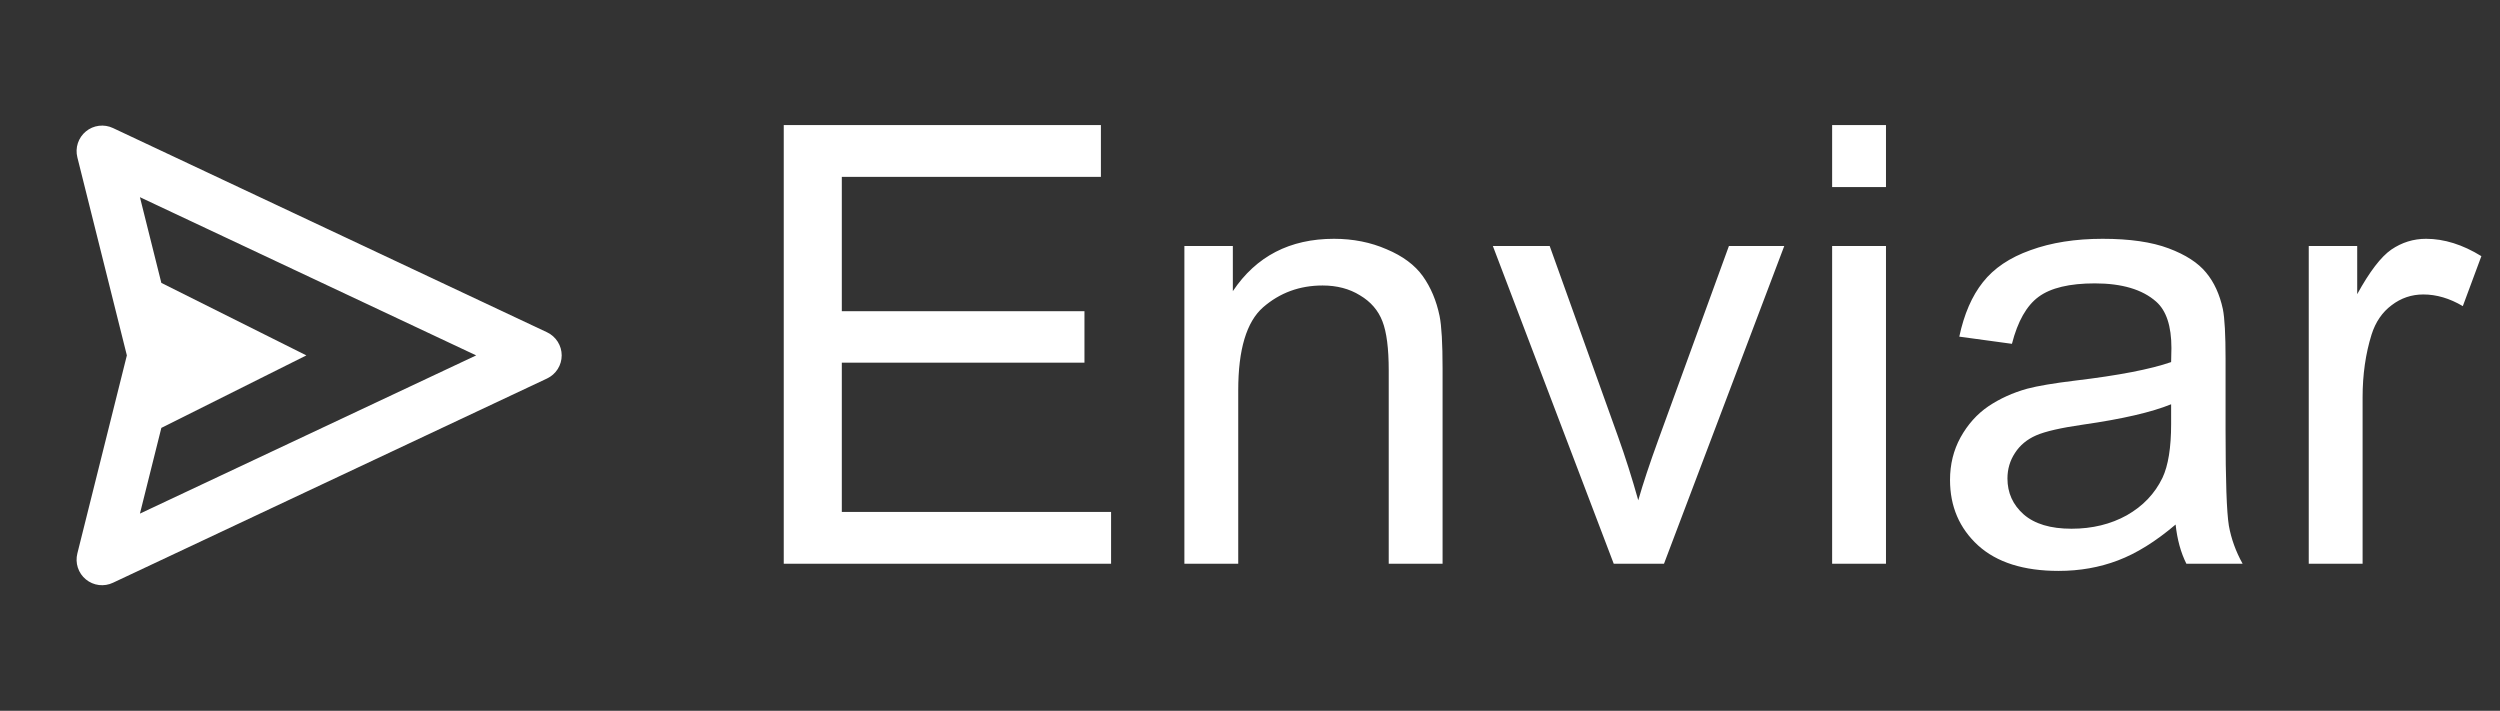 <svg width="102" height="29" viewBox="0 0 102 29" fill="none" xmlns="http://www.w3.org/2000/svg">
<rect x="0" y="0" width="102" height="29" fill="#333333" stroke="none"/>
<path d="M31.977 23V5.104H44.917V7.216H34.346V12.697H44.246V14.797H34.346V20.888H45.332V23H31.977ZM48.323 23V10.036H50.3V11.879C51.252 10.455 52.628 9.743 54.426 9.743C55.208 9.743 55.924 9.886 56.575 10.17C57.234 10.447 57.726 10.813 58.052 11.269C58.377 11.725 58.605 12.266 58.735 12.893C58.817 13.3 58.857 14.012 58.857 15.029V23H56.66V15.114C56.66 14.219 56.575 13.552 56.404 13.112C56.233 12.665 55.928 12.311 55.488 12.05C55.057 11.782 54.548 11.648 53.962 11.648C53.026 11.648 52.217 11.944 51.533 12.539C50.858 13.133 50.52 14.26 50.52 15.92V23H48.323ZM65.84 23L60.908 10.036H63.227L66.011 17.8C66.312 18.638 66.588 19.509 66.841 20.412C67.036 19.729 67.309 18.907 67.659 17.946L70.54 10.036H72.798L67.891 23H65.84ZM74.751 7.631V5.104H76.948V7.631H74.751ZM74.751 23V10.036H76.948V23H74.751ZM88.765 21.401C87.951 22.093 87.165 22.581 86.409 22.866C85.66 23.151 84.854 23.293 83.992 23.293C82.567 23.293 81.473 22.947 80.708 22.255C79.943 21.555 79.561 20.664 79.561 19.582C79.561 18.947 79.703 18.369 79.988 17.849C80.281 17.32 80.659 16.896 81.123 16.579C81.595 16.262 82.124 16.022 82.71 15.859C83.141 15.745 83.792 15.635 84.663 15.529C86.437 15.318 87.743 15.065 88.582 14.773C88.59 14.471 88.594 14.28 88.594 14.199C88.594 13.303 88.386 12.673 87.971 12.307C87.41 11.81 86.576 11.562 85.469 11.562C84.435 11.562 83.67 11.745 83.174 12.111C82.686 12.469 82.323 13.108 82.087 14.028L79.939 13.735C80.134 12.815 80.456 12.075 80.903 11.513C81.351 10.944 81.998 10.508 82.844 10.207C83.691 9.898 84.671 9.743 85.786 9.743C86.893 9.743 87.792 9.873 88.484 10.134C89.176 10.394 89.684 10.724 90.01 11.123C90.335 11.513 90.563 12.01 90.693 12.612C90.767 12.986 90.803 13.662 90.803 14.638V17.568C90.803 19.61 90.848 20.904 90.938 21.45C91.035 21.987 91.222 22.504 91.499 23H89.204C88.976 22.544 88.83 22.011 88.765 21.401ZM88.582 16.494C87.784 16.819 86.588 17.096 84.993 17.324C84.089 17.454 83.451 17.6 83.076 17.763C82.702 17.926 82.413 18.166 82.21 18.483C82.006 18.793 81.904 19.139 81.904 19.521C81.904 20.107 82.124 20.595 82.564 20.986C83.011 21.377 83.662 21.572 84.517 21.572C85.363 21.572 86.116 21.389 86.775 21.023C87.434 20.648 87.918 20.14 88.228 19.497C88.463 19 88.582 18.268 88.582 17.299V16.494ZM94.197 23V10.036H96.174V12.002C96.679 11.082 97.143 10.476 97.566 10.183C97.997 9.89 98.469 9.743 98.982 9.743C99.722 9.743 100.475 9.979 101.24 10.451L100.483 12.49C99.946 12.172 99.409 12.014 98.872 12.014C98.392 12.014 97.961 12.16 97.578 12.453C97.196 12.738 96.923 13.137 96.76 13.649C96.516 14.431 96.394 15.285 96.394 16.213V23H94.197Z" fill="white"/>
<path d="M22.319 13.557L4.61 5.224C4.432 5.14 4.234 5.108 4.038 5.132C3.842 5.156 3.657 5.235 3.505 5.361C3.352 5.486 3.239 5.652 3.177 5.839C3.115 6.026 3.108 6.227 3.156 6.419L5.176 14.5L3.156 22.581C3.108 22.773 3.115 22.974 3.176 23.161C3.238 23.349 3.351 23.515 3.504 23.64C3.656 23.766 3.842 23.845 4.037 23.869C4.233 23.893 4.432 23.861 4.61 23.776L22.319 15.443C22.498 15.359 22.649 15.225 22.755 15.058C22.861 14.891 22.917 14.698 22.917 14.5C22.917 14.302 22.861 14.109 22.755 13.942C22.649 13.775 22.498 13.641 22.319 13.557ZM5.709 20.955L6.583 17.458L12.5 14.5L6.583 11.542L5.709 8.045L19.428 14.5L5.709 20.955Z" fill="white"/>
</svg>
